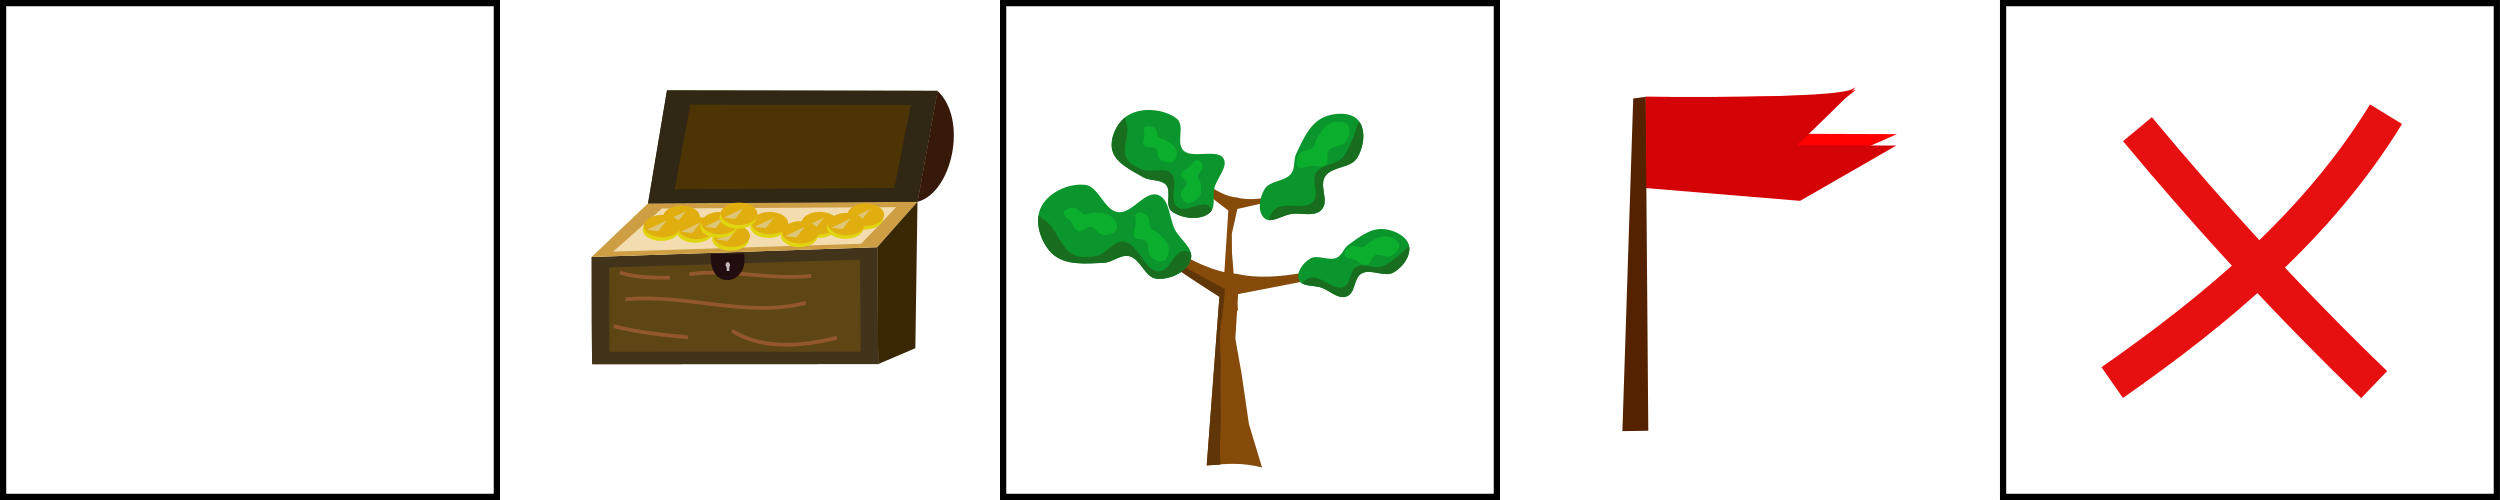 <?xml version="1.0" encoding="UTF-8" standalone="no"?>
<!-- Created with Inkscape (http://www.inkscape.org/) -->

<svg
   width="200"
   height="40"
   viewBox="0 0 52.917 10.583"
   version="1.1"
   id="svg1231"
   inkscape:version="1.1.2 (0a00cf5339, 2022-02-04)"
   sodipodi:docname="cards.svg"
   xmlns:inkscape="http://www.inkscape.org/namespaces/inkscape"
   xmlns:sodipodi="http://sodipodi.sourceforge.net/DTD/sodipodi-0.dtd"
   xmlns="http://www.w3.org/2000/svg"
   xmlns:svg="http://www.w3.org/2000/svg">
  <sodipodi:namedview
     id="namedview1233"
     pagecolor="#ffffff"
     bordercolor="#666666"
     borderopacity="1.0"
     inkscape:pageshadow="2"
     inkscape:pageopacity="0.0"
     inkscape:pagecheckerboard="0"
     inkscape:document-units="px"
     showgrid="false"
     fit-margin-top="0"
     fit-margin-left="0"
     fit-margin-right="0"
     fit-margin-bottom="0"
     inkscape:zoom="3.9710673"
     inkscape:cx="128.17713"
     inkscape:cy="52.504777"
     inkscape:window-width="1920"
     inkscape:window-height="960"
     inkscape:window-x="0"
     inkscape:window-y="27"
     inkscape:window-maximized="1"
     inkscape:current-layer="layer1"
     units="px" />
  <defs
     id="defs1228">
    <filter
       inkscape:collect="always"
       style="color-interpolation-filters:sRGB"
       id="filter39509"
       x="-0.026"
       y="-0.054"
       width="1.053"
       height="1.108">
      <feGaussianBlur
         inkscape:collect="always"
         stdDeviation="0.205"
         id="feGaussianBlur39511" />
    </filter>
    <filter
       inkscape:collect="always"
       style="color-interpolation-filters:sRGB"
       id="filter39509-1"
       x="-0.026"
       y="-0.054"
       width="1.053"
       height="1.108">
      <feGaussianBlur
         inkscape:collect="always"
         stdDeviation="0.205"
         id="feGaussianBlur39511-8" />
    </filter>
    <filter
       inkscape:collect="always"
       style="color-interpolation-filters:sRGB"
       id="filter39509-2"
       x="-0.026"
       y="-0.054"
       width="1.053"
       height="1.108">
      <feGaussianBlur
         inkscape:collect="always"
         stdDeviation="0.205"
         id="feGaussianBlur39511-3" />
    </filter>
  </defs>
  <g
     inkscape:label="Слой 1"
     inkscape:groupmode="layer"
     id="layer1"
     transform="translate(-42.612,-76.973)">
    <rect
       style="fill:#ffffff;stroke:#000000;stroke-width:0.132;stroke-miterlimit:4;stroke-dasharray:none;stroke-opacity:1"
       id="rect953"
       width="10.451"
       height="10.451"
       x="42.678"
       y="77.039" />
    <rect
       style="fill:none;stroke:#000000;stroke-width:0.132;stroke-miterlimit:4;stroke-dasharray:none;stroke-opacity:1"
       id="rect953-6-1"
       width="10.451"
       height="10.451"
       x="63.845"
       y="77.039" />
    <rect
       style="fill:none;stroke:#000000;stroke-width:0.132;stroke-miterlimit:4;stroke-dasharray:none;stroke-opacity:1"
       id="rect953-6-1-5-5"
       width="10.451"
       height="10.451"
       x="85.011"
       y="77.039" />
    <g
       id="g905"
       transform="matrix(0.16,0,0,0.147,46.938,60.135)">
      <path
         style="fill:#864a0b;fill-opacity:1;stroke:none;stroke-width:0.112px;stroke-linecap:butt;stroke-linejoin:miter;stroke-opacity:1"
         d="m 132.604,181.556 1.677,-24.282 c 0,0 -6.203,-4.258 -9.194,-6.814 -1.051,-0.898 -2.167,-3.803 -2.167,-3.803 0,0 8.313,7.136 13.667,7.309 5.369,1.428 12.992,-1.281 12.992,-1.281 l 6.713,0.075 -19.534,4.126 -0.367,6.425 0.832,5.105 0.966,7.2 1.732,6.244 c -2.682,-0.754 -4.635,-0.55 -7.315,-0.305 l -7.4e-4,10e-4"
         id="path41292"
         sodipodi:nodetypes="ccsccccccccccc" />
      <path
         style="fill:#864a0b;fill-opacity:1;stroke:none;stroke-width:0.058px;stroke-linecap:butt;stroke-linejoin:miter;stroke-opacity:1"
         d="m 134.649,158.643 0.811,-13.792 c 0,0 -2.999,-2.418 -4.444,-3.87 -0.508,-0.51 -1.047,-2.16 -1.047,-2.16 0,0 4.018,4.053 6.606,4.151 2.595,0.811 6.513,-0.666 6.513,-0.666 l 3.011,-0.019 -9.442,2.344 -0.734,3.589 0.023,2.779 0.322,4.279 0.49,4.003 c -1.296,-0.428 -0.813,-0.777 -2.108,-0.638 l -3.6e-4,5.6e-4"
         id="path41292-6"
         sodipodi:nodetypes="ccsccccccccccc" />
      <path
         style="fill:#0a962c;fill-opacity:1;stroke:none;stroke-width:0.112px;stroke-linecap:butt;stroke-linejoin:miter;stroke-opacity:1"
         d="m 128.391,147.591 c -0.757,-1.624 -0.679,-4.282 -2.153,-4.944 -1.806,-0.812 -3.503,2.768 -5.417,2.438 -1.806,-0.311 -2.515,-3.727 -4.333,-3.93 -2.204,-0.246 -5.042,1.137 -5.926,3.517 -0.751,2.022 0.159,4.888 1.561,6.357 1.725,1.807 4.529,1.457 6.84,1.361 1.158,-0.048 2.244,-1.242 3.378,-0.964 1.494,0.367 2.12,3.113 3.642,3.255 1.705,0.16 4.06,-0.911 4.525,-2.842 0.38,-1.579 -1.446,-2.809 -2.117,-4.248 z"
         id="path41294"
         sodipodi:nodetypes="sssssssssss" />
      <path
         style="fill:#0a962c;fill-opacity:1;stroke:none;stroke-width:0.073px;stroke-linecap:butt;stroke-linejoin:miter;stroke-opacity:1"
         d="m 147.77,155.959 c 1.09,0.408 2.108,1.634 3.23,1.307 1.376,-0.401 0.933,-2.729 2.179,-3.392 1.176,-0.626 2.955,0.606 4.094,-0.074 1.381,-0.824 2.48,-2.649 2.043,-4.092 -0.371,-1.226 -2.047,-2.127 -3.451,-2.192 -1.727,-0.08 -3.219,1.267 -4.526,2.29 -0.655,0.513 -0.809,1.509 -1.581,1.866 -1.016,0.469 -2.479,-0.498 -3.422,0.083 -1.057,0.652 -1.999,2.131 -1.497,3.195 0.41,0.87 1.965,0.648 2.931,1.009 z"
         id="path41296"
         sodipodi:nodetypes="sssssssssss" />
      <path
         id="path41298"
         style="fill:#196d1f;fill-opacity:1;stroke:none;stroke-width:0.112px;stroke-linecap:butt;stroke-linejoin:miter;stroke-opacity:1"
         d="m 159.25,150.117 c 0.036,4.6e-4 0.09,0.002 0.149,0.005 0.145,1.362 -0.875,2.931 -2.127,3.678 -1.139,0.68 -2.918,-0.553 -4.094,0.074 -1.246,0.664 -0.802,2.991 -2.178,3.392 -1.123,0.328 -2.14,-0.899 -3.23,-1.307 -0.793,-0.297 -1.983,-0.201 -2.611,-0.638 0.355,-0.357 0.786,-0.721 1.141,-0.801 1.493,-0.34 2.997,1.966 4.418,1.331 0.905,-0.404 0.774,-2.278 1.621,-2.829 1.031,-0.671 2.418,0.302 3.535,-0.141 1.284,-0.509 3.313,-2.763 3.313,-2.763 0,0 0.023,-4.5e-4 0.063,0 z" />
      <path
         id="path41300"
         style="fill:#603508;fill-opacity:1;stroke:none;stroke-width:0.112px;stroke-linecap:butt;stroke-linejoin:miter;stroke-opacity:1"
         d="m 128.966,152.619 -0.815,0.259 c 2.917,2.19 6.13,4.396 6.13,4.396 l -1.677,24.282 2.1e-4,0.003 8.1e-4,-10e-4 c 0.395,-0.036 1.459,-0.078 1.828,-0.109 0,0 -0.155,-1.955 -0.026,-4.326 0.165,-3.025 -0.077,-6.759 0.039,-9.106 0.117,-2.351 -0.301,-4.38 0.022,-6.663 0.217,-1.533 0.408,-2.933 0.498,-4.61 l 0.032,-0.603 -5.951,-3.508 z"
         sodipodi:nodetypes="cccccccssssccc" />
      <path
         id="path41302"
         style="fill:#196d1f;fill-opacity:1;stroke:none;stroke-width:0.112px;stroke-linecap:butt;stroke-linejoin:miter;stroke-opacity:1"
         d="m 110.342,145.567 c 0.332,0.264 0.649,0.547 0.917,0.758 1.542,1.213 2.023,3.948 3.7,4.881 0.944,0.525 2.11,0.406 3.132,0.154 1.28,-0.316 2.221,-2.185 3.522,-2.027 1.969,0.239 2.703,4.271 4.682,4.282 1.38,0.008 1.912,-2.842 3.289,-2.951 0.274,-0.022 0.588,0.079 0.907,0.246 0.078,0.299 0.094,0.607 0.016,0.93 -0.465,1.931 -2.819,3.002 -4.525,2.842 -1.521,-0.143 -2.148,-2.888 -3.642,-3.255 -1.134,-0.278 -2.22,0.916 -3.378,0.964 -2.311,0.096 -5.116,0.446 -6.84,-1.361 -1.205,-1.263 -2.046,-3.558 -1.781,-5.462 z" />
      <path
         style="mix-blend-mode:normal;fill:#0ebb2e;fill-opacity:0.651;stroke:none;stroke-width:0.081px;stroke-linecap:butt;stroke-linejoin:miter;stroke-opacity:1;filter:url(#filter39509)"
         d="m 10.019,105.113 c -1.296,0.512 -2.411,1.816 -3.831,1.613 -1.74,-0.249 -1.456,-2.569 -3.065,-3.088 -1.519,-0.49 -3.57,0.9 -5.05,0.354 -1.794,-0.662 -3.353,-2.33 -2.978,-3.786 0.319,-1.237 2.281,-2.291 4.003,-2.501 2.117,-0.258 4.107,0.903 5.832,1.767 0.864,0.433 1.167,1.391 2.157,1.658 1.304,0.353 2.997,-0.745 4.223,-0.275 1.375,0.527 2.702,1.874 2.204,2.966 -0.407,0.893 -2.347,0.838 -3.496,1.291 z"
         id="path41304"
         sodipodi:nodetypes="sssssssssss"
         transform="matrix(-0.389,0,0,0.457,156.118,103.917)" />
      <g
         id="g9548"
         transform="matrix(1.022,-0.6,0.486,1.067,-70.854,99.728)">
        <path
           style="fill:#0a962c;fill-opacity:1;stroke:none;stroke-width:0.073px;stroke-linecap:butt;stroke-linejoin:miter;stroke-opacity:1"
           d="m 149.674,126.921 c 1.09,0.408 2.108,1.634 3.23,1.307 1.376,-0.401 0.933,-2.729 2.179,-3.392 1.176,-0.626 2.955,0.606 4.094,-0.074 1.381,-0.824 2.48,-2.649 2.043,-4.092 -0.371,-1.226 -2.047,-2.127 -3.451,-2.192 -1.727,-0.08 -3.219,1.267 -4.526,2.29 -0.655,0.513 -0.809,1.509 -1.581,1.866 -1.016,0.469 -2.479,-0.498 -3.422,0.083 -1.057,0.652 -1.999,2.131 -1.497,3.195 0.41,0.87 1.965,0.648 2.931,1.009 z"
           id="path41296-7"
           sodipodi:nodetypes="sssssssssss" />
        <path
           id="path41298-5"
           style="fill:#196d1f;fill-opacity:1;stroke:none;stroke-width:0.112px;stroke-linecap:butt;stroke-linejoin:miter;stroke-opacity:1"
           d="m 161.154,121.079 c 0.036,4.6e-4 0.09,0.002 0.149,0.005 0.145,1.362 -0.875,2.931 -2.127,3.678 -1.139,0.68 -2.918,-0.553 -4.094,0.074 -1.246,0.664 -0.802,2.991 -2.178,3.392 -1.123,0.328 -2.14,-0.899 -3.23,-1.307 -0.793,-0.297 -1.983,-0.201 -2.611,-0.638 0.355,-0.357 0.786,-0.721 1.141,-0.801 1.493,-0.34 2.997,1.966 4.418,1.331 0.905,-0.404 0.774,-2.278 1.621,-2.829 1.031,-0.671 2.418,0.302 3.535,-0.141 1.284,-0.509 3.313,-2.763 3.313,-2.763 0,0 0.023,-4.5e-4 0.063,0 z" />
        <path
           style="mix-blend-mode:normal;fill:#0ebb2e;fill-opacity:0.651;stroke:none;stroke-width:0.081px;stroke-linecap:butt;stroke-linejoin:miter;stroke-opacity:1;filter:url(#filter39509-2)"
           d="m 10.019,105.113 c -1.296,0.512 -2.411,1.816 -3.831,1.613 -1.74,-0.249 -1.456,-2.569 -3.065,-3.088 -1.519,-0.49 -3.57,0.9 -5.05,0.354 -1.794,-0.662 -3.353,-2.33 -2.978,-3.786 0.319,-1.237 2.281,-2.291 4.003,-2.501 2.117,-0.258 4.107,0.903 5.832,1.767 0.864,0.433 1.167,1.391 2.157,1.658 1.304,0.353 2.997,-0.745 4.223,-0.275 1.375,0.527 2.702,1.874 2.204,2.966 -0.407,0.893 -2.347,0.838 -3.496,1.291 z"
           id="path41304-9"
           sodipodi:nodetypes="sssssssssss"
           transform="matrix(-0.389,0,0,0.457,158.021,74.879)" />
      </g>
      <path
         style="fill:#0ebb2e;fill-opacity:0.651;stroke:none;stroke-width:0.081px;stroke-linecap:butt;stroke-linejoin:miter;stroke-opacity:1;filter:url(#filter39509)"
         d="m 105.666,103.151 c -1.296,0.512 -2.411,1.816 -3.831,1.613 -1.74,-0.249 -1.456,-2.569 -3.065,-3.088 -1.519,-0.49 -3.57,0.9 -5.05,0.354 -1.794,-0.662 -3.353,-2.33 -2.978,-3.786 0.319,-1.237 2.281,-2.291 4.003,-2.501 2.117,-0.258 4.107,0.903 5.832,1.767 0.864,0.433 1.167,1.391 2.157,1.658 1.304,0.353 2.997,-0.745 4.223,-0.275 1.375,0.527 2.702,1.874 2.204,2.966 -0.407,0.893 -2.347,0.838 -3.496,1.291 z"
         id="path41306"
         sodipodi:nodetypes="sssssssssss"
         transform="matrix(-0.341,-0.2,-0.207,0.4,171.991,126.292)" />
      <path
         style="fill:#0ebb2e;fill-opacity:0.651;stroke:none;stroke-width:0.081px;stroke-linecap:butt;stroke-linejoin:miter;stroke-opacity:1;filter:url(#filter39509)"
         d="m 105.666,103.151 c -1.296,0.512 -2.411,1.816 -3.831,1.613 -1.74,-0.249 -1.456,-2.569 -3.065,-3.088 -1.519,-0.49 -3.57,0.9 -5.05,0.354 -1.794,-0.662 -3.353,-2.33 -2.978,-3.786 0.319,-1.237 2.281,-2.291 4.003,-2.501 2.117,-0.258 4.107,0.903 5.832,1.767 0.864,0.433 1.167,1.391 2.157,1.658 1.304,0.353 2.997,-0.745 4.223,-0.275 1.375,0.527 2.702,1.874 2.204,2.966 -0.407,0.893 -2.347,0.838 -3.496,1.291 z"
         id="path41308"
         sodipodi:nodetypes="sssssssssss"
         transform="matrix(-0.121,-0.395,-0.407,0.142,177.987,173.934)" />
      <g
         id="g9357"
         transform="matrix(0.718,0.488,-0.551,0.645,100.306,-5.926)">
        <path
           style="fill:#0a962c;fill-opacity:1;stroke:none;stroke-width:0.112px;stroke-linecap:butt;stroke-linejoin:miter;stroke-opacity:1"
           d="m 140.389,122.468 c -0.757,-1.624 -0.679,-4.282 -2.153,-4.944 -1.806,-0.812 -3.503,2.768 -5.417,2.438 -1.806,-0.311 -2.515,-3.727 -4.333,-3.93 -2.204,-0.246 -5.042,1.137 -5.926,3.517 -0.751,2.022 0.159,4.888 1.561,6.357 1.725,1.807 4.529,1.457 6.84,1.361 1.158,-0.048 2.244,-1.242 3.378,-0.964 1.494,0.367 2.12,3.113 3.642,3.255 1.705,0.16 4.06,-0.911 4.525,-2.842 0.38,-1.579 -1.446,-2.809 -2.117,-4.248 z"
           id="path41294-7"
           sodipodi:nodetypes="sssssssssss" />
        <path
           id="path41302-9"
           style="fill:#196d1f;fill-opacity:1;stroke:none;stroke-width:0.112px;stroke-linecap:butt;stroke-linejoin:miter;stroke-opacity:1"
           d="m 122.341,120.444 c 0.332,0.264 0.649,0.547 0.917,0.758 1.542,1.213 2.023,3.948 3.7,4.881 0.944,0.525 2.11,0.406 3.132,0.154 1.28,-0.316 2.221,-2.185 3.522,-2.027 1.969,0.239 2.703,4.271 4.682,4.282 1.38,0.008 1.912,-2.842 3.289,-2.951 0.274,-0.022 0.588,0.079 0.907,0.246 0.078,0.299 0.094,0.607 0.016,0.93 -0.465,1.931 -2.819,3.002 -4.525,2.842 -1.521,-0.143 -2.148,-2.888 -3.642,-3.255 -1.134,-0.278 -2.22,0.916 -3.378,0.964 -2.311,0.096 -5.116,0.446 -6.84,-1.361 -1.205,-1.263 -2.046,-3.558 -1.781,-5.462 z" />
        <path
           style="fill:#0ebb2e;fill-opacity:0.651;stroke:none;stroke-width:0.081px;stroke-linecap:butt;stroke-linejoin:miter;stroke-opacity:1;filter:url(#filter39509-1)"
           d="m 105.666,103.151 c -1.296,0.512 -2.411,1.816 -3.831,1.613 -1.74,-0.249 -1.456,-2.569 -3.065,-3.088 -1.519,-0.49 -3.57,0.9 -5.05,0.354 -1.794,-0.662 -3.353,-2.33 -2.978,-3.786 0.319,-1.237 2.281,-2.291 4.003,-2.501 2.117,-0.258 4.107,0.903 5.832,1.767 0.864,0.433 1.167,1.391 2.157,1.658 1.304,0.353 2.997,-0.745 4.223,-0.275 1.375,0.527 2.702,1.874 2.204,2.966 -0.407,0.893 -2.347,0.838 -3.496,1.291 z"
           id="path41306-2"
           sodipodi:nodetypes="sssssssssss"
           transform="matrix(-0.341,-0.2,-0.207,0.4,183.989,101.169)" />
        <path
           style="fill:#0ebb2e;fill-opacity:0.651;stroke:none;stroke-width:0.081px;stroke-linecap:butt;stroke-linejoin:miter;stroke-opacity:1;filter:url(#filter39509-1)"
           d="m 105.666,103.151 c -1.296,0.512 -2.411,1.816 -3.831,1.613 -1.74,-0.249 -1.456,-2.569 -3.065,-3.088 -1.519,-0.49 -3.57,0.9 -5.05,0.354 -1.794,-0.662 -3.353,-2.33 -2.978,-3.786 0.319,-1.237 2.281,-2.291 4.003,-2.501 2.117,-0.258 4.107,0.903 5.832,1.767 0.864,0.433 1.167,1.391 2.157,1.658 1.304,0.353 2.997,-0.745 4.223,-0.275 1.375,0.527 2.702,1.874 2.204,2.966 -0.407,0.893 -2.347,0.838 -3.496,1.291 z"
           id="path41308-0"
           sodipodi:nodetypes="sssssssssss"
           transform="matrix(-0.121,-0.395,-0.407,0.142,189.985,148.81)" />
      </g>
    </g>
    <path
       style="fill:#ff0003;fill-opacity:1;stroke:none;stroke-width:0.122px;stroke-linecap:butt;stroke-linejoin:miter;stroke-opacity:1"
       d="m 77.444,79.021 c 0,0 4.092,0.043 4.403,-0.133 0.311,-0.176 -1.188,0.917 -1.188,0.917 l 2.105,0.007 -2.041,0.896 -3.312,-0.209 z"
       id="path9929" />
    <path
       style="fill:#d40306;fill-opacity:1;stroke:none;stroke-width:0.139px;stroke-linecap:butt;stroke-linejoin:miter;stroke-opacity:1"
       d="m 77.444,79.021 c 0,0 4.081,0.057 4.392,-0.173 0.311,-0.23 -1.185,1.197 -1.185,1.197 l 2.099,0.009 -2.036,1.17 -3.304,-0.273 z"
       id="path9929-2" />
    <path
       style="fill:#552200;fill-opacity:1;stroke:none;stroke-width:0.176px;stroke-linecap:butt;stroke-linejoin:miter;stroke-opacity:1"
       d="m 77.182,79.057 -0.229,7.042 0.548,-0.009 -0.056,-7.068 z"
       id="path9828" />
    <path
       style="fill:#5e4514;fill-opacity:1;stroke:none;stroke-width:0.265px;stroke-linecap:butt;stroke-linejoin:miter;stroke-opacity:1"
       d="m 55.136,82.412 c -1.97e-4,2.224 0.011,2.27 0.011,2.27 l 6.052,-0.003 -0.02,-2.474 z"
       id="path1141" />
    <path
       id="path1141-3"
       style="fill:#41341b;fill-opacity:1;stroke:none;stroke-width:0.265px;stroke-linecap:butt;stroke-linejoin:miter;stroke-opacity:1"
       d="M 61.18,82.205 55.136,82.412 c -1.97e-4,2.224 0.012,2.27 0.012,2.27 l 6.052,-0.003 z m -0.366,0.264 0.018,1.948 -5.315,0.002 c 0,0 -0.011,-0.036 -0.01,-1.786 z" />
    <path
       style="fill:#f3ddb0;fill-opacity:1;stroke:none;stroke-width:0.265px;stroke-linecap:butt;stroke-linejoin:miter;stroke-opacity:1"
       d="m 55.136,82.412 1.192,-1.133 5.704,-0.035 -0.852,0.961 v 0 0"
       id="path1143" />
    <path
       id="path1143-7"
       style="fill:#cd9e44;fill-opacity:1;stroke:none;stroke-width:0.265px;stroke-linecap:butt;stroke-linejoin:miter;stroke-opacity:1"
       d="m 62.032,81.244 -5.704,0.035 -1.192,1.133 6.043,-0.207 z m -0.452,0.114 -0.741,0.774 -5.251,0.167 1.036,-0.913 z" />
    <path
       style="fill:#3a2804;fill-opacity:1;stroke:none;stroke-width:0.265px;stroke-linecap:butt;stroke-linejoin:miter;stroke-opacity:1"
       d="m 62.032,81.244 -0.045,3.099 -0.787,0.336 -0.02,-2.474 z"
       id="path1592" />
    <path
       style="fill:#4d3404;fill-opacity:1;stroke:none;stroke-width:0.265px;stroke-linecap:butt;stroke-linejoin:miter;stroke-opacity:1"
       d="m 56.329,81.278 0.401,-2.392 5.726,0.01 -0.424,2.348 z"
       id="path1660" />
    <path
       id="path1660-3"
       style="fill:#302715;fill-opacity:1;stroke:none;stroke-width:0.265px;stroke-linecap:butt;stroke-linejoin:miter;stroke-opacity:1"
       d="m 56.73,78.886 -0.401,2.392 5.704,-0.035 0.424,-2.348 z m 0.492,0.299 4.668,0.008 -0.346,1.76 -4.649,0.026 z" />
    <path
       style="fill:none;stroke:#93572d;stroke-width:0.079;stroke-linecap:butt;stroke-linejoin:miter;stroke-miterlimit:4;stroke-dasharray:none;stroke-opacity:1"
       d="m 55.849,83.311 c 1.276,-0.134 2.566,0.401 3.823,0.071"
       id="path6141" />
    <path
       style="fill:none;stroke:#93572d;stroke-width:0.079;stroke-linecap:butt;stroke-linejoin:miter;stroke-miterlimit:4;stroke-dasharray:none;stroke-opacity:1"
       d="m 57.206,82.776 c 0.881,-0.117 1.681,0.128 2.576,0.037"
       id="path6143" />
    <path
       style="fill:none;stroke:#93572d;stroke-width:0.079;stroke-linecap:butt;stroke-linejoin:miter;stroke-miterlimit:4;stroke-dasharray:none;stroke-opacity:1"
       d="m 60.327,84.122 c -0.729,0.181 -1.573,0.261 -2.223,-0.148"
       id="path6145" />
    <path
       style="fill:none;stroke:#93572d;stroke-width:0.079;stroke-linecap:butt;stroke-linejoin:miter;stroke-miterlimit:4;stroke-dasharray:none;stroke-opacity:1"
       d="m 55.605,83.877 c 0.519,0.133 1.044,0.186 1.567,0.236"
       id="path6147" />
    <path
       style="fill:none;stroke:#93572d;stroke-width:0.079;stroke-linecap:butt;stroke-linejoin:miter;stroke-miterlimit:4;stroke-dasharray:none;stroke-opacity:1"
       d="m 55.732,82.744 c 0.353,0.106 0.685,0.108 1.062,0.108"
       id="path6149" />
    <path
       style="fill:#210d0d;fill-opacity:1;stroke:none;stroke-width:0.223px;stroke-linecap:butt;stroke-linejoin:miter;stroke-opacity:1"
       d="m 58.36,82.339 c 0.128,0.667 -0.759,0.827 -0.701,0.007"
       id="path7150"
       sodipodi:nodetypes="cc" />
    <ellipse
       style="fill:#c2baba;fill-opacity:1;stroke:none;stroke-width:0.079;stroke-miterlimit:4;stroke-dasharray:none;stroke-opacity:1"
       id="path7570"
       cx="58.017"
       cy="82.578"
       rx="0.047"
       ry="0.056" />
    <rect
       style="fill:#c2baba;fill-opacity:1;stroke:none;stroke-width:0.079;stroke-miterlimit:4;stroke-dasharray:none;stroke-opacity:1"
       id="rect7616"
       width="0.056"
       height="0.12"
       x="57.189"
       y="83.148"
       transform="rotate(-0.556)" />
    <path
       style="fill:#361909;fill-opacity:1;stroke:none;stroke-width:0.265px;stroke-linecap:butt;stroke-linejoin:miter;stroke-opacity:1"
       d="m 62.456,78.896 c 0.657,0.616 0.3,2.166 -0.424,2.348"
       id="path8085"
       sodipodi:nodetypes="cc" />
    <path
       style="fill:none;stroke:none;stroke-width:0.265px;stroke-linecap:butt;stroke-linejoin:miter;stroke-opacity:1"
       d="m 62.032,81.244 0.424,-2.348"
       id="path8087" />
    <g
       id="g11121">
      <ellipse
         style="fill:#e1d410;fill-opacity:1;stroke:none;stroke-width:0.079;stroke-miterlimit:4;stroke-dasharray:none;stroke-opacity:1"
         id="path8959"
         cx="57.013"
         cy="81.639"
         rx="0.388"
         ry="0.237" />
      <ellipse
         style="fill:#e1ae10;fill-opacity:1;stroke:none;stroke-width:0.079;stroke-miterlimit:4;stroke-dasharray:none;stroke-opacity:1"
         id="path8959-9"
         cx="57.037"
         cy="81.562"
         rx="0.388"
         ry="0.237" />
      <path
         style="fill:#dfc677;fill-opacity:1;stroke:none;stroke-width:0.265px;stroke-linecap:butt;stroke-linejoin:miter;stroke-opacity:1"
         d="m 57.127,81.445 -0.175,0.224 -0.234,-0.028"
         id="path10245" />
    </g>
    <g
       id="g11121-1"
       transform="translate(0.312,0.236)">
      <ellipse
         style="fill:#e1d410;fill-opacity:1;stroke:none;stroke-width:0.079;stroke-miterlimit:4;stroke-dasharray:none;stroke-opacity:1"
         id="path8959-2"
         cx="57.013"
         cy="81.639"
         rx="0.388"
         ry="0.237" />
      <ellipse
         style="fill:#e1ae10;fill-opacity:1;stroke:none;stroke-width:0.079;stroke-miterlimit:4;stroke-dasharray:none;stroke-opacity:1"
         id="path8959-9-7"
         cx="57.037"
         cy="81.562"
         rx="0.388"
         ry="0.237" />
      <path
         style="fill:#dfc677;fill-opacity:1;stroke:none;stroke-width:0.265px;stroke-linecap:butt;stroke-linejoin:miter;stroke-opacity:1"
         d="m 57.127,81.445 -0.175,0.224 -0.234,-0.028"
         id="path10245-0" />
    </g>
    <g
       id="g11121-1-9"
       transform="translate(1.062,0.403)">
      <ellipse
         style="fill:#e1d410;fill-opacity:1;stroke:none;stroke-width:0.079;stroke-miterlimit:4;stroke-dasharray:none;stroke-opacity:1"
         id="path8959-2-3"
         cx="57.013"
         cy="81.639"
         rx="0.388"
         ry="0.237" />
      <ellipse
         style="fill:#e1ae10;fill-opacity:1;stroke:none;stroke-width:0.079;stroke-miterlimit:4;stroke-dasharray:none;stroke-opacity:1"
         id="path8959-9-7-6"
         cx="57.037"
         cy="81.562"
         rx="0.388"
         ry="0.237" />
      <path
         style="fill:#dfc677;fill-opacity:1;stroke:none;stroke-width:0.265px;stroke-linecap:butt;stroke-linejoin:miter;stroke-opacity:1"
         d="m 57.127,81.445 -0.175,0.224 -0.234,-0.028"
         id="path10245-0-0" />
    </g>
    <g
       id="g11121-1-9-6"
       transform="translate(-0.409,0.196)">
      <ellipse
         style="fill:#e1d410;fill-opacity:1;stroke:none;stroke-width:0.079;stroke-miterlimit:4;stroke-dasharray:none;stroke-opacity:1"
         id="path8959-2-3-2"
         cx="57.013"
         cy="81.639"
         rx="0.388"
         ry="0.237" />
      <ellipse
         style="fill:#e1ae10;fill-opacity:1;stroke:none;stroke-width:0.079;stroke-miterlimit:4;stroke-dasharray:none;stroke-opacity:1"
         id="path8959-9-7-6-6"
         cx="57.037"
         cy="81.562"
         rx="0.388"
         ry="0.237" />
      <path
         style="fill:#dfc677;fill-opacity:1;stroke:none;stroke-width:0.265px;stroke-linecap:butt;stroke-linejoin:miter;stroke-opacity:1"
         d="m 57.127,81.445 -0.175,0.224 -0.234,-0.028"
         id="path10245-0-0-1" />
    </g>
    <g
       id="g11121-1-9-61"
       transform="translate(3.902,-0.043)">
      <ellipse
         style="fill:#e1d410;fill-opacity:1;stroke:none;stroke-width:0.079;stroke-miterlimit:4;stroke-dasharray:none;stroke-opacity:1"
         id="path8959-2-3-0"
         cx="57.013"
         cy="81.639"
         rx="0.388"
         ry="0.237" />
      <ellipse
         style="fill:#e1ae10;fill-opacity:1;stroke:none;stroke-width:0.079;stroke-miterlimit:4;stroke-dasharray:none;stroke-opacity:1"
         id="path8959-9-7-6-63"
         cx="57.037"
         cy="81.562"
         rx="0.388"
         ry="0.237" />
      <path
         style="fill:#dfc677;fill-opacity:1;stroke:none;stroke-width:0.265px;stroke-linecap:butt;stroke-linejoin:miter;stroke-opacity:1"
         d="m 57.127,81.445 -0.175,0.224 -0.234,-0.028"
         id="path10245-0-0-20" />
    </g>
    <g
       id="g11121-1-9-8"
       transform="translate(1.869,0.133)">
      <ellipse
         style="fill:#e1d410;fill-opacity:1;stroke:none;stroke-width:0.079;stroke-miterlimit:4;stroke-dasharray:none;stroke-opacity:1"
         id="path8959-2-3-7"
         cx="57.013"
         cy="81.639"
         rx="0.388"
         ry="0.237" />
      <ellipse
         style="fill:#e1ae10;fill-opacity:1;stroke:none;stroke-width:0.079;stroke-miterlimit:4;stroke-dasharray:none;stroke-opacity:1"
         id="path8959-9-7-6-9"
         cx="57.037"
         cy="81.562"
         rx="0.388"
         ry="0.237" />
      <path
         style="fill:#dfc677;fill-opacity:1;stroke:none;stroke-width:0.265px;stroke-linecap:butt;stroke-linejoin:miter;stroke-opacity:1"
         d="m 57.127,81.445 -0.175,0.224 -0.234,-0.028"
         id="path10245-0-0-2" />
    </g>
    <g
       id="g11121-1-9-0"
       transform="translate(0.81,0.133)">
      <ellipse
         style="fill:#e1d410;fill-opacity:1;stroke:none;stroke-width:0.079;stroke-miterlimit:4;stroke-dasharray:none;stroke-opacity:1"
         id="path8959-2-3-23"
         cx="57.013"
         cy="81.639"
         rx="0.388"
         ry="0.237" />
      <ellipse
         style="fill:#e1ae10;fill-opacity:1;stroke:none;stroke-width:0.079;stroke-miterlimit:4;stroke-dasharray:none;stroke-opacity:1"
         id="path8959-9-7-6-7"
         cx="57.037"
         cy="81.562"
         rx="0.388"
         ry="0.237" />
      <path
         style="fill:#dfc677;fill-opacity:1;stroke:none;stroke-width:0.265px;stroke-linecap:butt;stroke-linejoin:miter;stroke-opacity:1"
         d="m 57.127,81.445 -0.175,0.224 -0.234,-0.028"
         id="path10245-0-0-5" />
    </g>
    <g
       id="g11121-1-9-9"
       transform="translate(2.927,0.133)">
      <ellipse
         style="fill:#e1d410;fill-opacity:1;stroke:none;stroke-width:0.079;stroke-miterlimit:4;stroke-dasharray:none;stroke-opacity:1"
         id="path8959-2-3-22"
         cx="57.013"
         cy="81.639"
         rx="0.388"
         ry="0.237" />
      <ellipse
         style="fill:#e1ae10;fill-opacity:1;stroke:none;stroke-width:0.079;stroke-miterlimit:4;stroke-dasharray:none;stroke-opacity:1"
         id="path8959-9-7-6-8"
         cx="57.037"
         cy="81.562"
         rx="0.388"
         ry="0.237" />
      <path
         style="fill:#dfc677;fill-opacity:1;stroke:none;stroke-width:0.265px;stroke-linecap:butt;stroke-linejoin:miter;stroke-opacity:1"
         d="m 57.127,81.445 -0.175,0.224 -0.234,-0.028"
         id="path10245-0-0-9" />
    </g>
    <g
       id="g11121-1-9-7"
       transform="translate(3.493,0.153)">
      <ellipse
         style="fill:#e1d410;fill-opacity:1;stroke:none;stroke-width:0.079;stroke-miterlimit:4;stroke-dasharray:none;stroke-opacity:1"
         id="path8959-2-3-3"
         cx="57.013"
         cy="81.639"
         rx="0.388"
         ry="0.237" />
      <ellipse
         style="fill:#e1ae10;fill-opacity:1;stroke:none;stroke-width:0.079;stroke-miterlimit:4;stroke-dasharray:none;stroke-opacity:1"
         id="path8959-9-7-6-61"
         cx="57.037"
         cy="81.562"
         rx="0.388"
         ry="0.237" />
      <path
         style="fill:#dfc677;fill-opacity:1;stroke:none;stroke-width:0.265px;stroke-linecap:butt;stroke-linejoin:miter;stroke-opacity:1"
         d="m 57.127,81.445 -0.175,0.224 -0.234,-0.028"
         id="path10245-0-0-29" />
    </g>
    <g
       id="g11121-1-9-3"
       transform="translate(2.519,0.328)">
      <ellipse
         style="fill:#e1d410;fill-opacity:1;stroke:none;stroke-width:0.079;stroke-miterlimit:4;stroke-dasharray:none;stroke-opacity:1"
         id="path8959-2-3-1"
         cx="57.013"
         cy="81.639"
         rx="0.388"
         ry="0.237" />
      <ellipse
         style="fill:#e1ae10;fill-opacity:1;stroke:none;stroke-width:0.079;stroke-miterlimit:4;stroke-dasharray:none;stroke-opacity:1"
         id="path8959-9-7-6-94"
         cx="57.037"
         cy="81.562"
         rx="0.388"
         ry="0.237" />
      <path
         style="fill:#dfc677;fill-opacity:1;stroke:none;stroke-width:0.265px;stroke-linecap:butt;stroke-linejoin:miter;stroke-opacity:1"
         d="m 57.127,81.445 -0.175,0.224 -0.234,-0.028"
         id="path10245-0-0-7" />
    </g>
    <g
       id="g11121-1-9-84"
       transform="translate(1.219,-0.063)">
      <ellipse
         style="fill:#e1d410;fill-opacity:1;stroke:none;stroke-width:0.079;stroke-miterlimit:4;stroke-dasharray:none;stroke-opacity:1"
         id="path8959-2-3-5"
         cx="57.013"
         cy="81.639"
         rx="0.388"
         ry="0.237" />
      <ellipse
         style="fill:#e1ae10;fill-opacity:1;stroke:none;stroke-width:0.079;stroke-miterlimit:4;stroke-dasharray:none;stroke-opacity:1"
         id="path8959-9-7-6-0"
         cx="57.037"
         cy="81.562"
         rx="0.388"
         ry="0.237" />
      <path
         style="fill:#dfc677;fill-opacity:1;stroke:none;stroke-width:0.265px;stroke-linecap:butt;stroke-linejoin:miter;stroke-opacity:1"
         d="m 57.127,81.445 -0.175,0.224 -0.234,-0.028"
         id="path10245-0-0-3" />
    </g>
    <path
       style="fill:#ddd6c0;fill-opacity:1;stroke:none;stroke-width:0.265;stroke-linecap:butt;stroke-linejoin:miter;stroke-miterlimit:4;stroke-dasharray:none;stroke-opacity:1"
       d="m 56.718,81.641 0.409,-0.196"
       id="path10247" />
    <g
       id="g13231"
       transform="translate(-0.165,-0.363)"
       style="stroke:#e71010;stroke-opacity:1;stroke-width:0.794;stroke-miterlimit:4;stroke-dasharray:none">
      <path
         style="fill:none;stroke:#e71010;stroke-width:0.794;stroke-linecap:butt;stroke-linejoin:miter;stroke-opacity:1;stroke-miterlimit:4;stroke-dasharray:none"
         d="m 93.281,79.753 c -1.444,2.358 -3.574,4.13 -5.795,5.681"
         id="path13055" />
      <path
         style="fill:none;stroke:#e71010;stroke-width:0.794;stroke-linecap:butt;stroke-linejoin:miter;stroke-opacity:1;stroke-miterlimit:4;stroke-dasharray:none"
         d="m 88.02,80.07 c 1.587,1.91 3.26,3.718 5.01,5.407"
         id="path13057" />
    </g>
  </g>
</svg>
